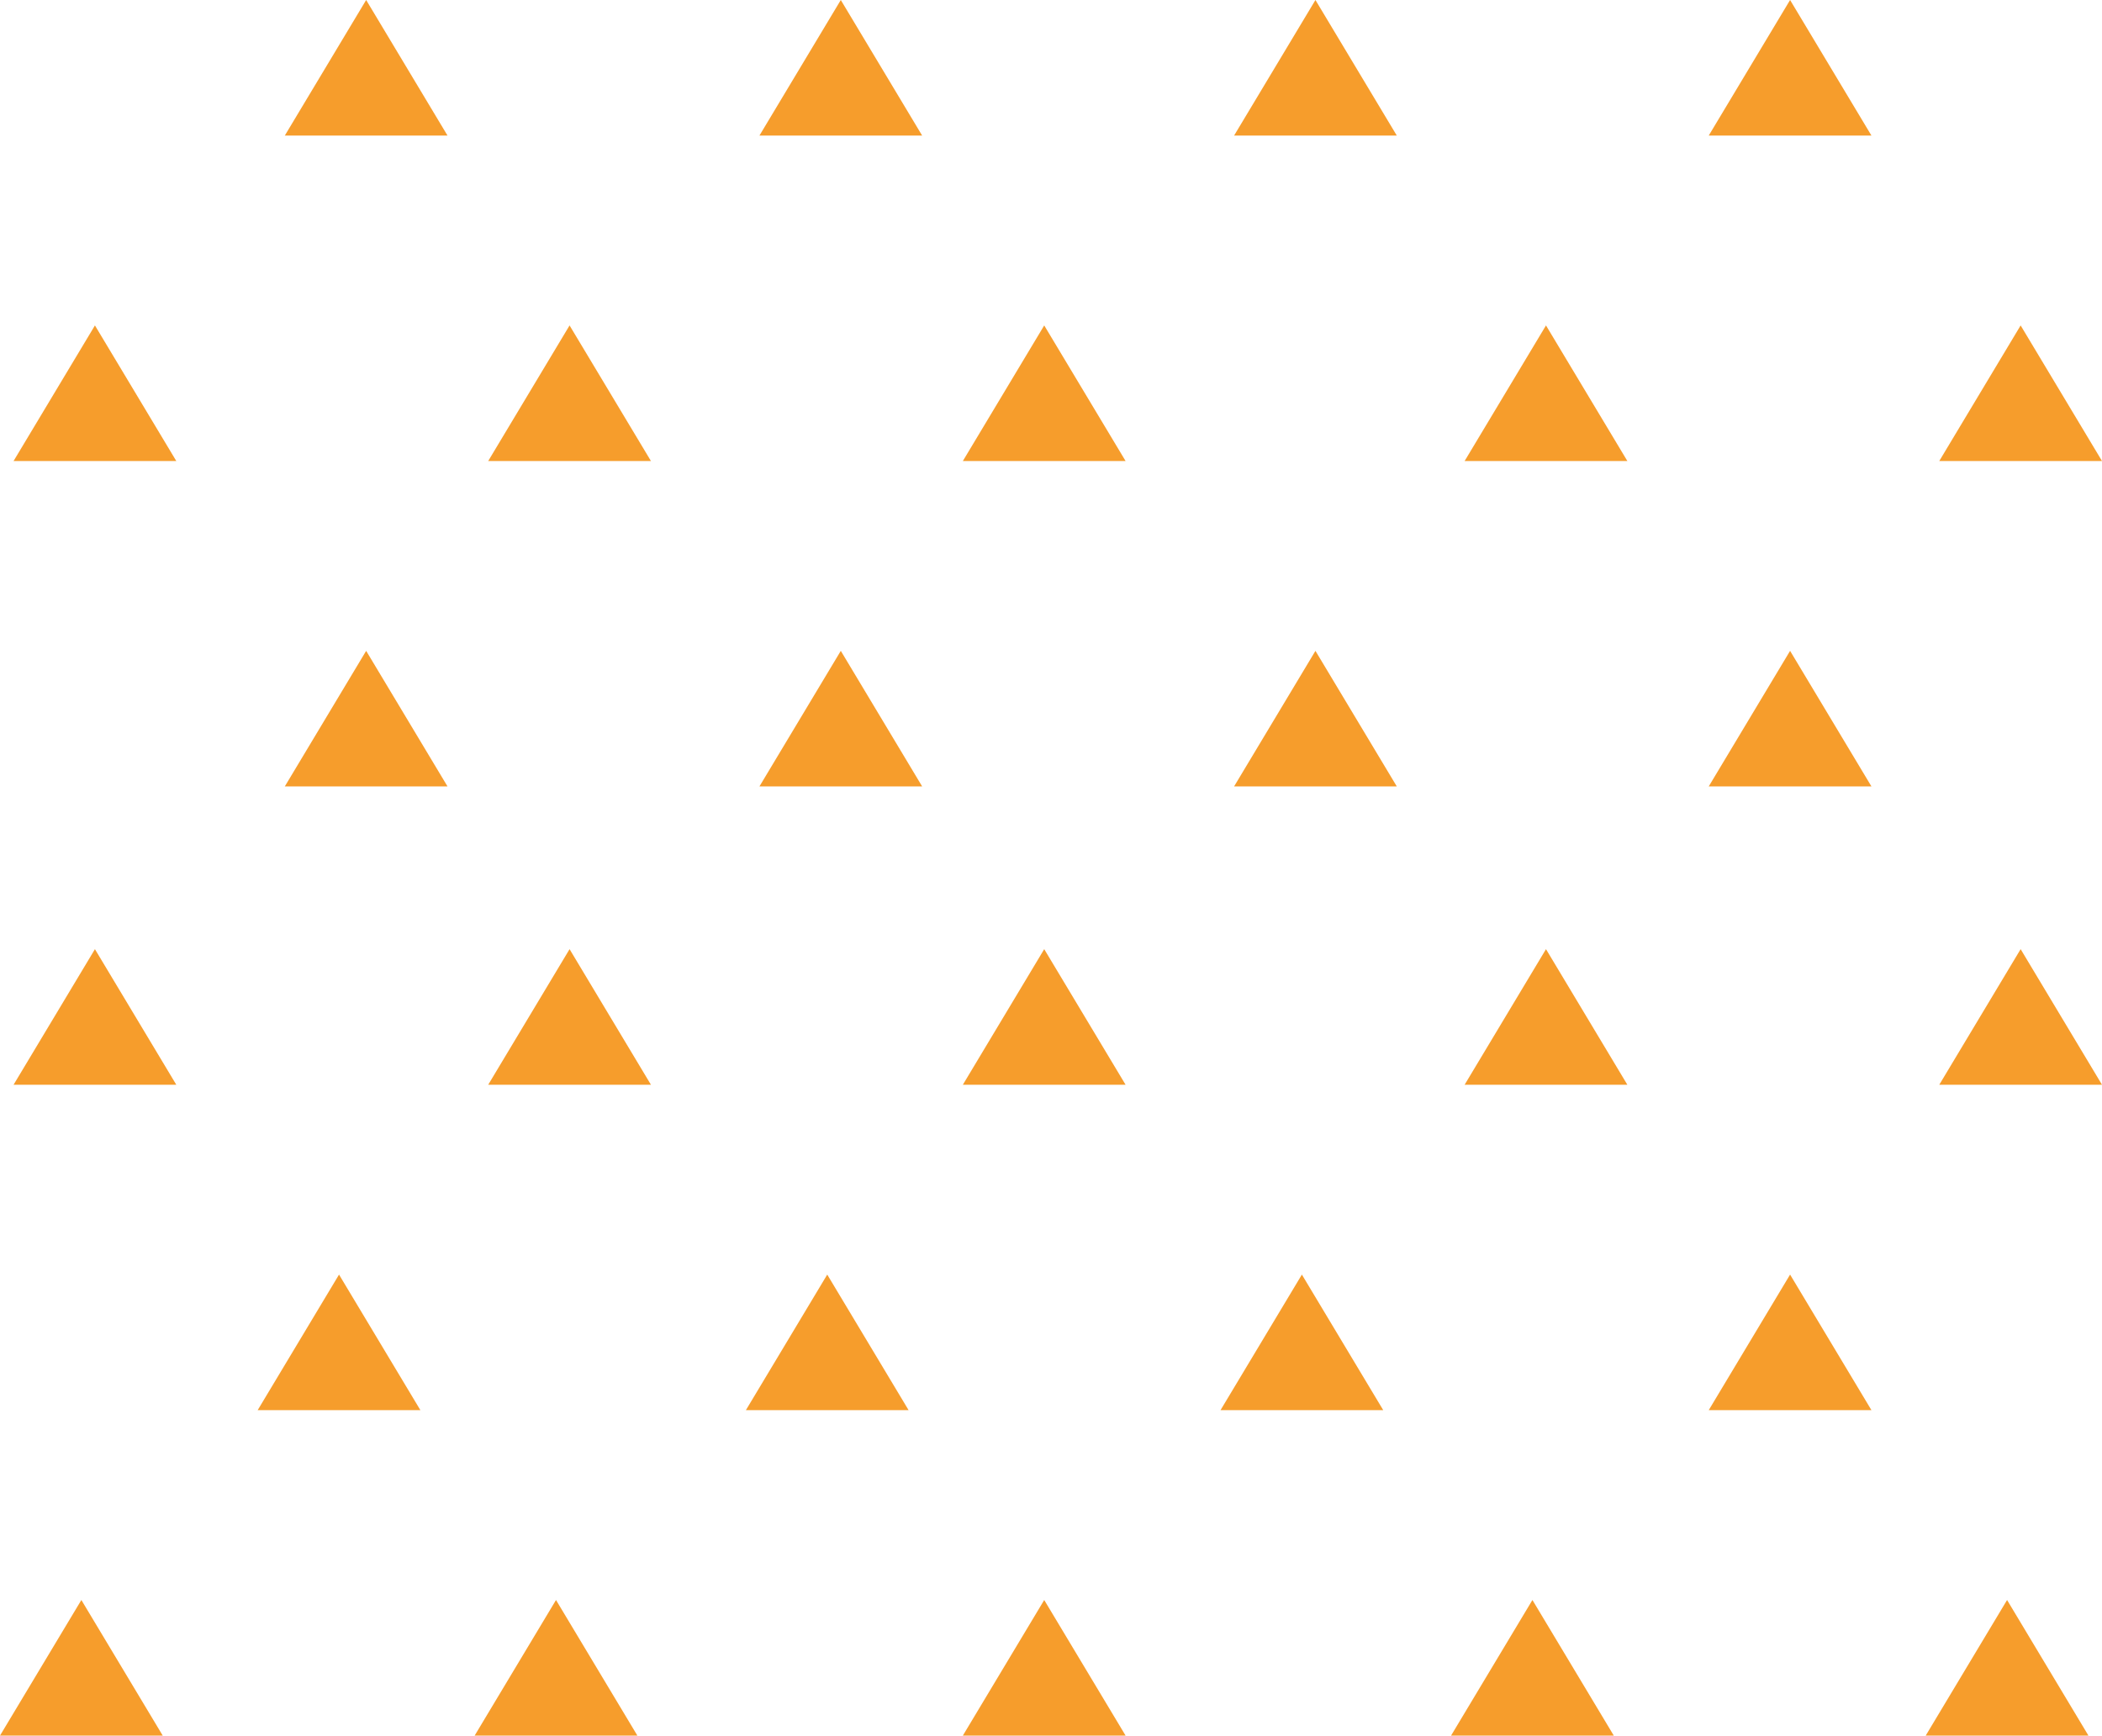<svg xmlns="http://www.w3.org/2000/svg" width="155" height="128" viewBox="0 0 155 128">
  <path fill="#F69D2C" fill-rule="evenodd" d="M1085,854 L1091,864 L1079,864 L1085,854 Z M1104,830 L1110,840 L1098,840 L1104,830 Z M1120,854 L1126,864 L1114,864 L1120,854 Z M1140,830 L1146,840 L1134,840 L1140,830 Z M1156,854 L1162,864 L1150,864 L1156,854 Z M1175,830 L1181,840 L1169,840 L1175,830 Z M1192,854 L1198,864 L1186,864 L1192,854 Z M1211,830 L1217,840 L1205,840 L1211,830 Z M1227,854 L1233,864 L1221,864 L1227,854 Z M1086,806 L1092,816 L1080,816 L1086,806 Z M1121,806 L1127,816 L1115,816 L1121,806 Z M1156,806 L1162,816 L1150,816 L1156,806 Z M1193,806 L1199,816 L1187,816 L1193,806 Z M1228,806 L1234,816 L1222,816 L1228,806 Z M1106,784 L1112,794 L1100,794 L1106,784 Z M1141,784 L1147,794 L1135,794 L1141,784 Z M1176,784 L1182,794 L1170,794 L1176,784 Z M1211,784 L1217,794 L1205,794 L1211,784 Z M1086,760 L1092,770 L1080,770 L1086,760 Z M1121,760 L1127,770 L1115,770 L1121,760 Z M1156,760 L1162,770 L1150,770 L1156,760 Z M1193,760 L1199,770 L1187,770 L1193,760 Z M1228,760 L1234,770 L1222,770 L1228,760 Z M1106,736 L1112,746 L1100,746 L1106,736 Z M1141,736 L1147,746 L1135,746 L1141,736 Z M1176,736 L1182,746 L1170,746 L1176,736 Z M1211,736 L1217,746 L1205,746 L1211,736 Z" transform="translate(-1079 -736)"/>
</svg>
